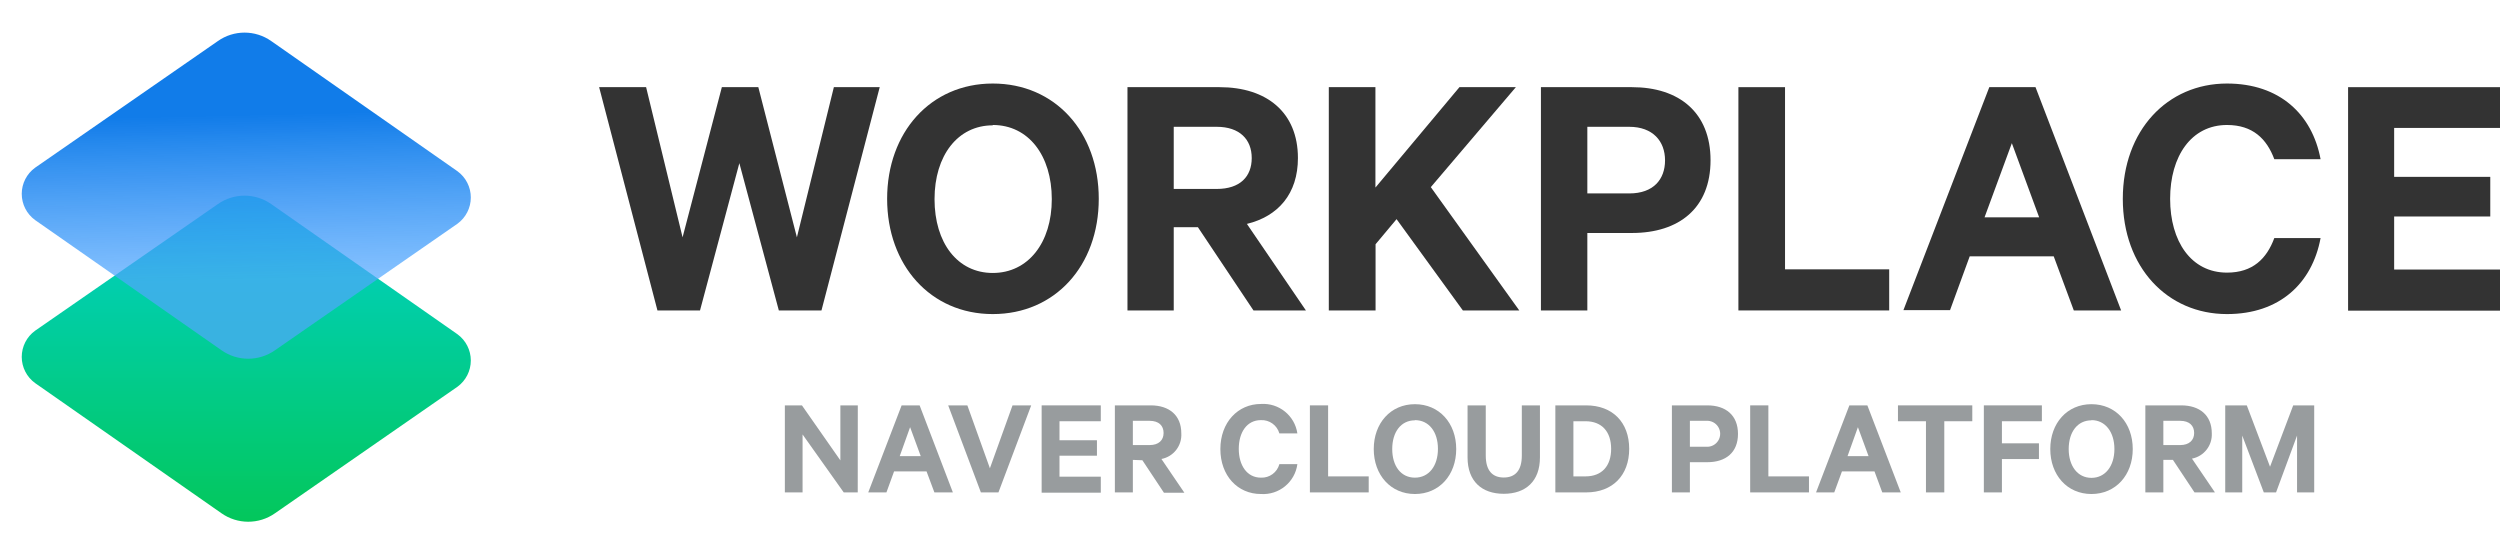 <svg xmlns="http://www.w3.org/2000/svg" xmlns:xlink="http://www.w3.org/1999/xlink" width="230px" height="50px" viewBox="0 0 230 50" version="1.1">
    <title>service/placewncp_logo</title>
    <defs>
        <linearGradient x1="50.006%" y1="100.201%" x2="50.006%" y2="1.76%" id="linearGradient-1">
            <stop stop-color="#03C75A" offset="0%"/>
            <stop stop-color="#00D1C9" offset="100%"/>
        </linearGradient>
        <linearGradient x1="49.257%" y1="25.504%" x2="50.769%" y2="75.637%" id="linearGradient-2">
            <stop stop-color="#117CE9" offset="0%"/>
            <stop stop-color="#51A7FF" stop-opacity="0.7" offset="100%"/>
        </linearGradient>
    </defs>
    <g id="logo정리" stroke="none" stroke-width="1" fill="none" fill-rule="evenodd">
        <g id="workplace_price_logo_0329" transform="translate(-505, -188)">
            <g id="service/placewncp_logo" transform="translate(505, 188)">
                <g transform="translate(2, 3)" fill-rule="nonzero">
                    <g id="Group" transform="translate(53.12, 4.685)">
                        <g id="Group-14" transform="translate(17.087, 29.473)" fill="#989C9E">
                            <polygon id="Path" points="6.705 8.143 5.416 8.143 1.629 2.811 1.629 8.143 1.52766688e-13 8.143 1.52766688e-13 0.136 1.571 0.136 5.107 5.197 5.107 0.136 6.711 0.136"/>
                            <path d="M12.398,0.136 L15.457,8.143 L13.757,8.143 L13.036,6.213 L10.047,6.213 L9.345,8.143 L7.671,8.143 L10.743,0.136 L12.398,0.136 Z M10.569,4.805 L12.501,4.805 L11.522,2.142 L10.569,4.805 Z" id="Shape"/>
                            <polygon id="Path" points="18.034 8.143 15.026 0.136 16.79 0.136 18.864 5.924 20.945 0.136 22.664 0.136 19.65 8.143"/>
                            <polygon id="Path" points="29.066 0.136 29.066 1.596 25.266 1.596 25.266 3.345 28.712 3.345 28.712 4.766 25.266 4.766 25.266 6.696 29.066 6.696 29.066 8.168 23.624 8.168 23.624 0.136"/>
                            <path d="M32.016,5.152 L32.016,8.143 L30.361,8.143 L30.361,0.136 L33.665,0.136 C35.346,0.136 36.473,1.036 36.473,2.708 C36.545,3.843 35.762,4.854 34.644,5.069 L36.756,8.175 L34.876,8.175 L32.892,5.184 L32.016,5.152 Z M32.016,3.789 L33.555,3.789 C34.392,3.789 34.843,3.345 34.843,2.676 C34.843,2.007 34.412,1.557 33.555,1.557 L32.016,1.557 L32.016,3.789 Z" id="Shape"/>
                            <path d="M43.796,0.007 C45.451,-0.104 46.913,1.076 47.151,2.715 L45.496,2.715 C45.282,1.963 44.578,1.457 43.796,1.493 C42.508,1.493 41.76,2.612 41.76,4.136 C41.76,5.66 42.52,6.786 43.796,6.786 C44.584,6.822 45.291,6.305 45.496,5.545 L47.151,5.545 C46.931,7.199 45.464,8.4 43.796,8.291 C41.657,8.291 40.067,6.606 40.067,4.155 C40.067,1.705 41.677,0.007 43.796,0.007 Z" id="Path"/>
                            <polygon id="Path" points="48.304 0.136 49.979 0.136 49.979 6.67 53.714 6.67 53.714 8.143 48.304 8.143"/>
                            <path d="M57.965,8.291 C55.736,8.291 54.178,6.541 54.178,4.155 C54.178,1.769 55.736,0.027 57.965,0.027 C60.193,0.027 61.765,1.757 61.765,4.155 C61.765,6.554 60.2,8.291 57.965,8.291 Z M57.965,1.512 C56.677,1.512 55.878,2.593 55.878,4.155 C55.878,5.718 56.677,6.786 57.965,6.786 C59.253,6.786 60.084,5.705 60.084,4.136 C60.084,2.567 59.253,1.493 57.965,1.493 L57.965,1.512 Z" id="Shape"/>
                            <path d="M62.808,4.921 L62.808,0.136 L64.483,0.136 L64.483,4.753 C64.483,6.123 65.082,6.773 66.138,6.773 C67.194,6.773 67.8,6.13 67.8,4.753 L67.8,0.136 L69.468,0.136 L69.468,4.921 C69.468,7.127 68.147,8.271 66.138,8.271 C64.128,8.271 62.808,7.127 62.808,4.921 Z" id="Path"/>
                            <path d="M70.885,0.136 L73.718,0.136 C76.153,0.136 77.679,1.699 77.679,4.136 C77.679,6.573 76.153,8.143 73.718,8.143 L70.885,8.143 L70.885,0.136 Z M73.654,6.67 C75.187,6.67 76.018,5.692 76.018,4.136 C76.018,2.58 75.187,1.596 73.654,1.596 L72.546,1.596 L72.546,6.67 L73.654,6.67 Z" id="Shape"/>
                            <path d="M83.263,5.364 L83.263,8.143 L81.608,8.143 L81.608,0.136 L84.867,0.136 C86.567,0.136 87.688,1.049 87.688,2.76 C87.688,4.47 86.567,5.364 84.867,5.364 L83.263,5.364 Z M84.764,1.557 L83.263,1.557 L83.263,3.943 L84.764,3.943 C85.212,3.976 85.64,3.756 85.874,3.373 C86.108,2.991 86.108,2.51 85.874,2.127 C85.64,1.744 85.212,1.524 84.764,1.557 L84.764,1.557 Z" id="Shape"/>
                            <polygon id="Path" points="88.809 0.136 90.483 0.136 90.483 6.67 94.219 6.67 94.219 8.143 88.809 8.143"/>
                            <path d="M99.59,0.136 L102.662,8.143 L100.962,8.143 L100.247,6.213 L97.252,6.213 L96.544,8.143 L94.869,8.143 L97.935,0.136 L99.59,0.136 Z M97.767,4.805 L99.7,4.805 L98.721,2.142 L97.767,4.805 Z" id="Shape"/>
                            <polygon id="Path" points="102.405 0.136 109.244 0.136 109.244 1.596 106.668 1.596 106.668 8.143 104.981 8.143 104.981 1.596 102.405 1.596"/>
                            <polygon id="Path" points="110.307 8.143 110.307 0.136 115.646 0.136 115.646 1.596 111.969 1.596 111.969 3.628 115.376 3.628 115.376 5.075 111.969 5.075 111.969 8.143"/>
                            <path d="M120.206,8.291 C117.971,8.291 116.419,6.541 116.419,4.155 C116.419,1.769 117.971,0.027 120.206,0.027 C122.441,0.027 124.006,1.757 124.006,4.155 C124.006,6.554 122.435,8.291 120.206,8.291 Z M120.206,1.512 C118.918,1.512 118.113,2.593 118.113,4.155 C118.113,5.718 118.937,6.805 120.206,6.805 C121.475,6.805 122.319,5.725 122.319,4.155 C122.319,2.586 121.481,1.493 120.206,1.493 L120.206,1.512 Z" id="Shape"/>
                            <path d="M126.821,5.152 L126.821,8.143 L125.165,8.143 L125.165,0.136 L128.469,0.136 C130.15,0.136 131.278,1.036 131.278,2.708 C131.334,3.829 130.557,4.821 129.455,5.036 L131.567,8.143 L129.687,8.143 L127.703,5.152 L126.821,5.152 Z M126.821,3.789 L128.366,3.789 C129.197,3.789 129.655,3.345 129.655,2.676 C129.655,2.007 129.223,1.557 128.366,1.557 L126.821,1.557 L126.821,3.789 Z" id="Shape"/>
                            <polygon id="Path" points="136.063 8.143 134.079 2.914 134.079 8.143 132.514 8.143 132.514 0.136 134.498 0.136 136.636 5.782 138.768 0.136 140.7 0.136 140.7 8.143 139.122 8.143 139.122 2.914 137.19 8.143"/>
                        </g>
                        <polygon id="Path" fill="#333333" points="14.646 0.334 18.195 14.149 21.595 0.334 25.814 0.334 20.455 20.876 16.533 20.876 12.9 7.325 9.281 20.876 5.365 20.876 -2.28813984e-14 0.334 4.322 0.334 7.677 14.149 11.29 0.334"/>
                        <path d="M36.215,21.21 C30.483,21.21 26.496,16.708 26.496,10.605 C26.496,4.502 30.483,0 36.215,0 C41.947,0 45.966,4.45 45.966,10.605 C45.966,16.76 41.947,21.21 36.215,21.21 Z M36.215,3.846 C32.995,3.846 30.857,6.624 30.857,10.637 C30.857,14.65 32.963,17.428 36.215,17.428 C39.468,17.428 41.645,14.65 41.645,10.637 C41.645,6.624 39.5,3.814 36.215,3.814 L36.215,3.846 Z" id="Shape" fill="#333333"/>
                        <path d="M52.864,13.216 L52.864,20.876 L48.607,20.876 L48.607,0.334 L57.083,0.334 C61.404,0.334 64.289,2.643 64.289,6.856 C64.289,10.136 62.48,12.213 59.594,12.914 L65.024,20.876 L60.2,20.876 L55.086,13.216 L52.864,13.216 Z M52.864,9.698 L56.818,9.698 C58.957,9.698 60.039,8.566 60.039,6.856 C60.039,5.145 58.931,3.981 56.818,3.981 L52.864,3.981 L52.864,9.698 Z" id="Shape" fill="#333333"/>
                        <polygon id="Path" fill="#333333" points="71.419 9.57 79.148 0.334 84.339 0.334 76.514 9.531 84.654 20.876 79.463 20.876 73.364 12.476 71.432 14.785 71.432 20.876 67.13 20.876 67.13 0.334 71.419 0.334"/>
                        <path d="M90.915,13.75 L90.915,20.876 L86.645,20.876 L86.645,0.334 L95.017,0.334 C99.371,0.334 102.25,2.675 102.25,7.061 C102.25,11.447 99.371,13.75 95.017,13.75 L90.915,13.75 Z M94.779,3.981 L90.915,3.981 L90.915,10.11 L94.779,10.11 C96.988,10.11 98.064,8.824 98.064,7.068 C98.064,5.312 96.949,3.981 94.766,3.981 L94.779,3.981 Z" id="Shape" fill="#333333"/>
                        <polygon id="Path" fill="#333333" points="104.813 0.334 109.103 0.334 109.103 17.094 118.686 17.094 118.686 20.876 104.813 20.876"/>
                        <path d="M132.147,0.334 L140.024,20.876 L135.67,20.876 L133.822,15.898 L126.093,15.898 L124.283,20.85 L119.994,20.85 L127.896,0.334 L132.147,0.334 Z M127.458,12.309 L132.482,12.309 L129.97,5.486 L127.458,12.309 Z" id="Shape" fill="#333333"/>
                        <path d="M149.762,6.85443412e-15 C154.618,6.85443412e-15 157.6,2.843 158.373,6.959 L154.116,6.959 C153.414,5.087 152.138,3.814 149.762,3.814 C146.477,3.814 144.532,6.688 144.532,10.605 C144.532,14.522 146.464,17.396 149.762,17.396 C152.138,17.396 153.414,16.11 154.116,14.219 L158.373,14.219 C157.6,18.367 154.618,21.21 149.762,21.21 C144.268,21.21 140.178,16.895 140.178,10.605 C140.178,4.315 144.275,6.85443412e-15 149.762,6.85443412e-15 Z" id="Path" fill="#333333"/>
                        <polygon id="Path" fill="#333333" points="174.88 0.334 174.88 4.084 165.142 4.084 165.142 8.586 173.985 8.586 173.985 12.232 165.142 12.232 165.142 17.113 174.88 17.113 174.88 20.895 160.904 20.895 160.904 0.334"/>
                    </g>
                    <path d="M18.373,44.218 L1.229,32.243 C0.457,31.683 2.42542823e-13,30.787 2.42542823e-13,29.835 C2.42542823e-13,28.882 0.457,27.986 1.229,27.426 L18.038,15.779 C19.514,14.741 21.484,14.741 22.959,15.779 L40.091,27.754 C40.86,28.317 41.315,29.213 41.315,30.166 C41.315,31.118 40.86,32.014 40.091,32.577 L23.294,44.224 C21.817,45.261 19.847,45.258 18.373,44.218 L18.373,44.218 Z" id="Path" fill="url(#linearGradient-1)"/>
                    <path d="M18.373,29.22 L1.229,17.246 C0.457,16.685 2.42542823e-13,15.79 2.42542823e-13,14.837 C2.42542823e-13,13.884 0.457,12.989 1.229,12.429 L18.038,0.782 C19.512,-0.261 21.485,-0.261 22.959,0.782 L40.091,12.757 C40.86,13.32 41.315,14.216 41.315,15.168 C41.315,16.121 40.86,17.017 40.091,17.58 L23.294,29.227 C21.817,30.263 19.847,30.261 18.373,29.22 Z" id="Path" fill="url(#linearGradient-2)"/>
                </g>
                <rect id="Rectangle" fill-opacity="0" fill="#FFFFFF" x="0" y="0" width="230" height="50"/>
            </g>
        </g>
    </g>
</svg>